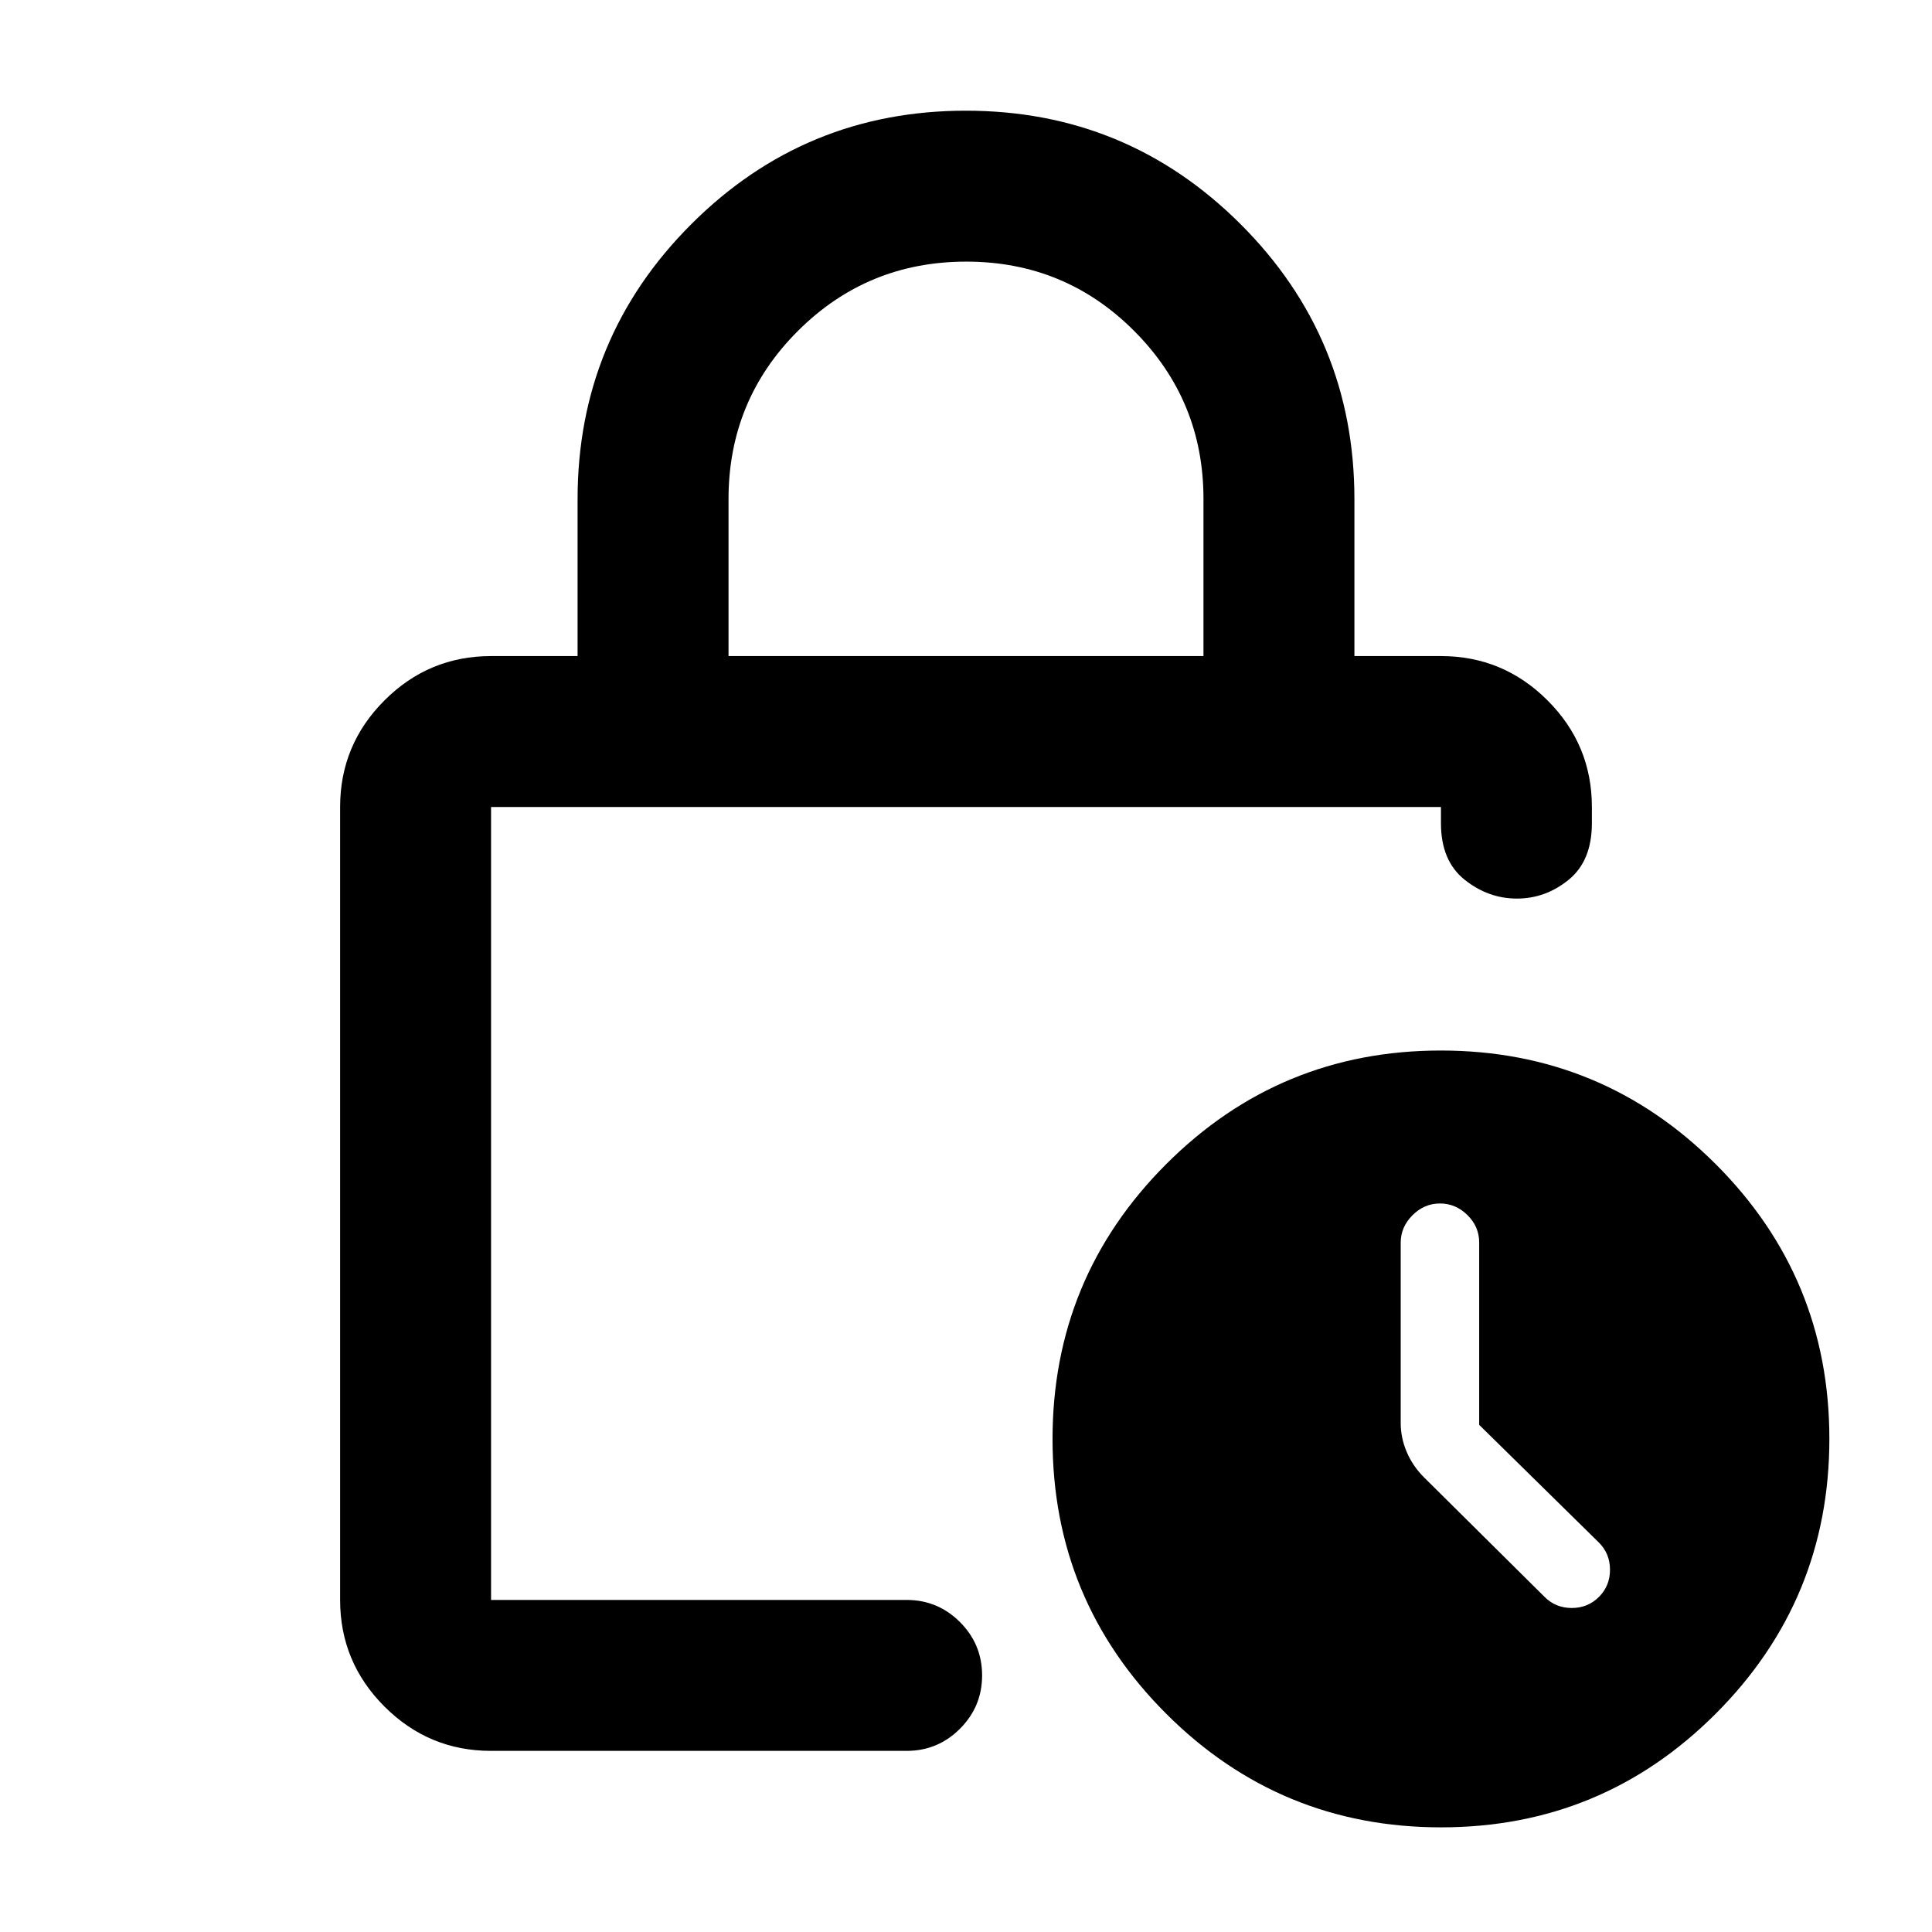 <svg xmlns="http://www.w3.org/2000/svg" height="24" viewBox="0 -960 960 960" width="24"><path d="M362-634h236v-78.15q0-48.85-34.38-83.35-34.38-34.5-83.5-34.5t-83.62 34.42Q362-761.17 362-712v78ZM244-90q-30.94 0-52.97-22.03Q169-134.06 169-165v-394q0-30.94 22.03-52.97Q213.06-634 244-634h43v-78q0-80.09 56.43-136.55Q399.87-905 479.93-905q80.07 0 136.57 56.45Q673-792.09 673-712v78h43q30.94 0 52.97 22.03Q791-589.94 791-559v8q0 18.75-11.5 28.12-11.5 9.38-25.75 9.38t-26-9.38Q716-532.25 716-551v-8H244v394h206.5q15.5 0 26.5 11t11 26.5q0 15.5-11 26.5t-26.5 11H244Zm472.07 38Q636-52 579.5-108.43 523-164.87 523-244.93q0-80.07 56.43-136.57 56.44-56.5 136.5-56.5 80.07 0 136.57 56.43 56.5 56.44 56.5 136.5 0 80.07-56.43 136.57Q796.13-52 716.07-52ZM735-252v-90.62q0-7.88-5.85-13.63Q723.3-362 715.5-362q-7.8 0-13.65 5.85Q696-350.3 696-342.5v89.5q0 7.48 3 14.49t8.5 12.51l60 59.5Q773-161 781-161t13.5-5.5Q800-172 800-180t-5.5-13.5L735-252ZM244-559v394-394Z"/></svg>